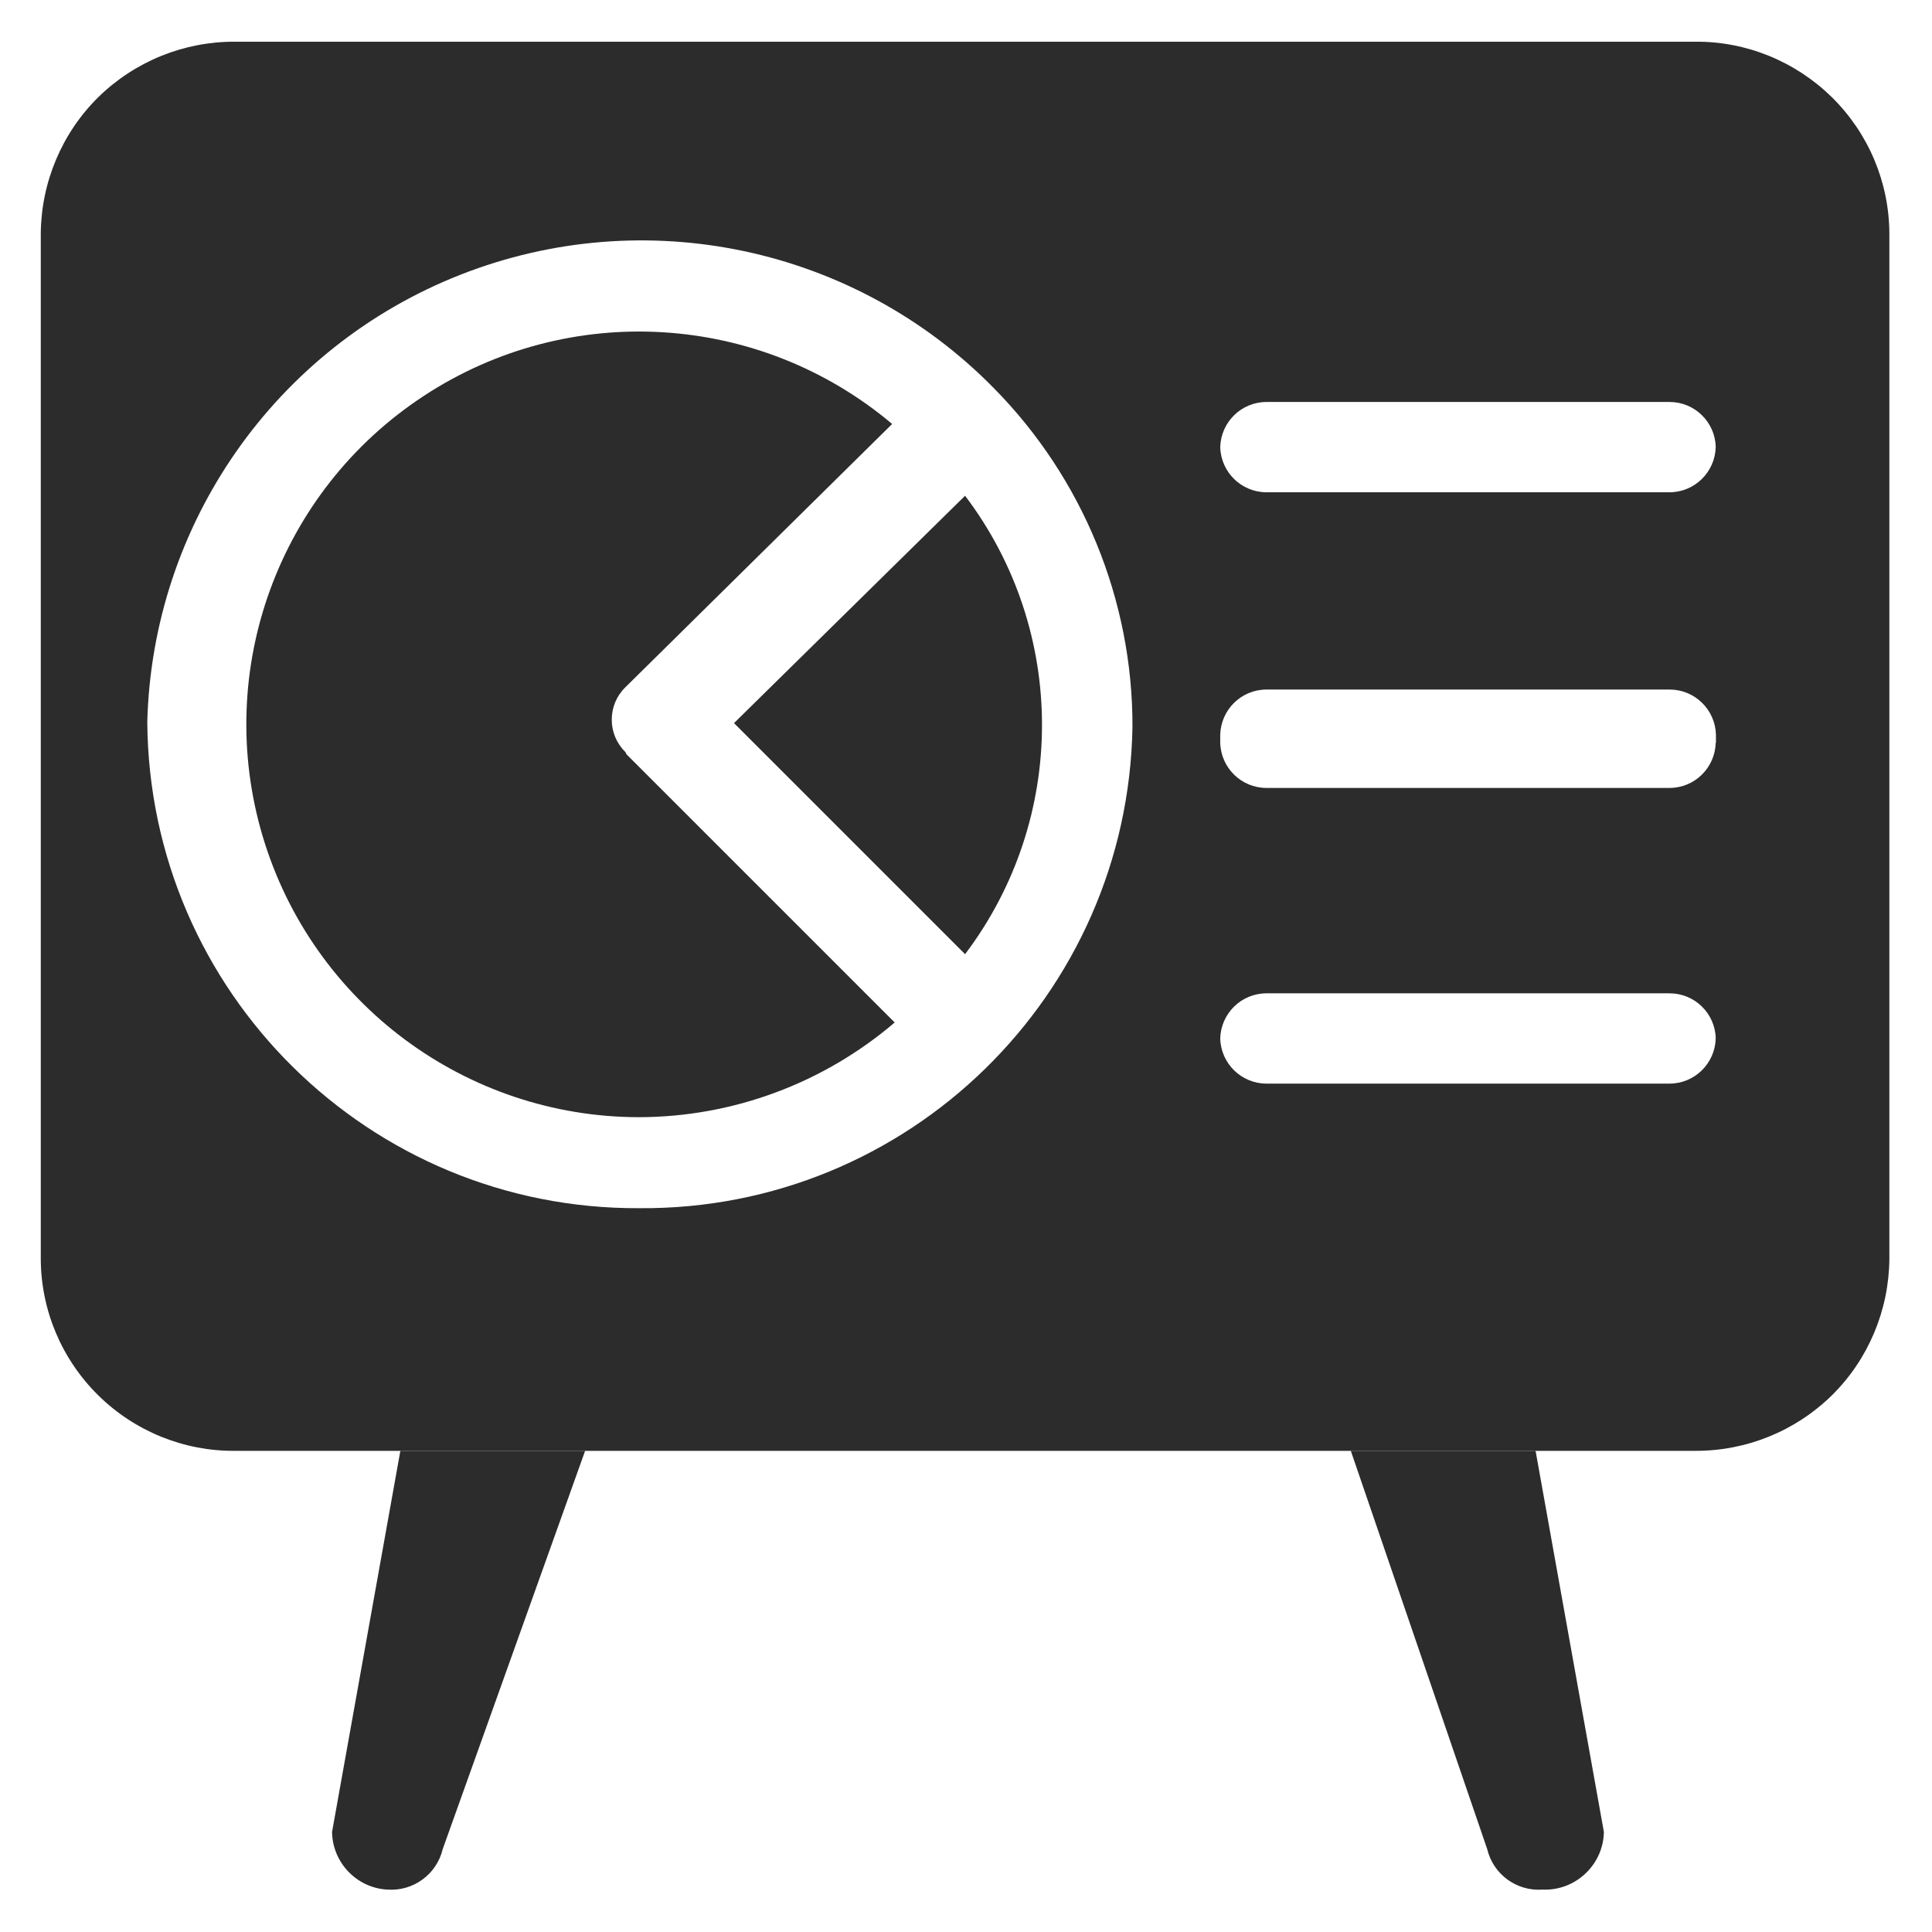 <?xml version="1.0" standalone="no"?><!DOCTYPE svg PUBLIC "-//W3C//DTD SVG 1.1//EN" "http://www.w3.org/Graphics/SVG/1.1/DTD/svg11.dtd"><svg class="icon" width="200px" height="200.00px" viewBox="0 0 1024 1024" version="1.1" xmlns="http://www.w3.org/2000/svg"><path fill="#2c2c2c" d="M331.48 398.607c-4.663-4.541-7.24-10.677-7.24-17.181 0-6.504 2.577-12.64 7.24-17.181l141.373-139.532c-70.318-59.273-171.316-65.409-248.261-14.849-76.945 50.438-111.674 145.422-85.29 233.657 26.385 88.112 107.502 148.613 199.541 148.613 49.579-0.123 97.562-17.917 135.359-50.192L332.094 399.835l-0.614-1.227z m0 0"  /><path fill="#2c2c2c" d="M389.035 383.268l122.474 122.474c54.365-71.913 54.365-171.193 0-242.984l-122.474 120.51z m0 0"  /><path fill="#2c2c2c" d="M898.443 22.105H124.575c-27.121-0.123-53.137 10.431-72.527 29.453-19.267 19.021-30.189 45.038-30.434 72.159v543.646c0.123 27.121 11.045 53.015 30.434 72.159 19.267 19.021 45.406 29.698 72.527 29.453h773.867c27.121 0.123 53.137-10.431 72.527-29.453 19.267-19.021 30.189-45.038 30.434-72.159v-543.646c-0.123-27.121-11.045-53.015-30.434-72.159-19.39-19.021-45.406-29.698-72.527-29.453z m-559.6 618.259c-143.091 0.736-259.797-114.62-260.778-257.71 2.7-105.048 67.986-198.437 165.794-236.971 97.807-38.534 209.236-14.972 282.868 60.01 47.124 47.738 73.632 112.288 73.509 179.415-2.332 142.354-118.915 256.36-261.392 255.256z m570.522-89.953c-0.368 13.254-11.167 23.93-24.544 23.93h-213.531c-13.254 0-24.176-10.554-24.544-23.93 0.368-13.254 11.167-23.93 24.544-23.93h213.654c13.254 0 24.176 10.677 24.421 23.93z m0-156.712c-0.368 13.254-11.167 23.93-24.544 23.93h-213.531c-13.254 0-24.176-10.554-24.544-23.93v-4.295c0.368-13.254 11.167-23.93 24.544-23.93h213.654c13.254 0 24.176 10.554 24.544 23.93v4.295z m0-156.712c-0.368 13.254-11.167 23.93-24.544 23.93h-213.531c-13.254 0-24.176-10.554-24.544-23.93 0.368-13.254 11.167-23.93 24.544-23.93h213.654c13.254 0 24.176 10.677 24.421 23.93z m0 0"  /><path fill="#2c2c2c" d="M310.127 768.974h-97.93L175.995 970.97c0.245 16.322 13.131 29.698 29.33 30.557 13.745 0.982 26.139-8.099 29.33-21.476l75.472-211.077z m405.832 0H813.889L850.091 970.97c-0.123 8.345-3.682 16.322-9.818 22.089-6.136 5.768-14.235 8.836-22.703 8.468-13.745 0.982-26.139-8.099-29.33-21.476l-72.282-211.077z m0 0"  /></svg>